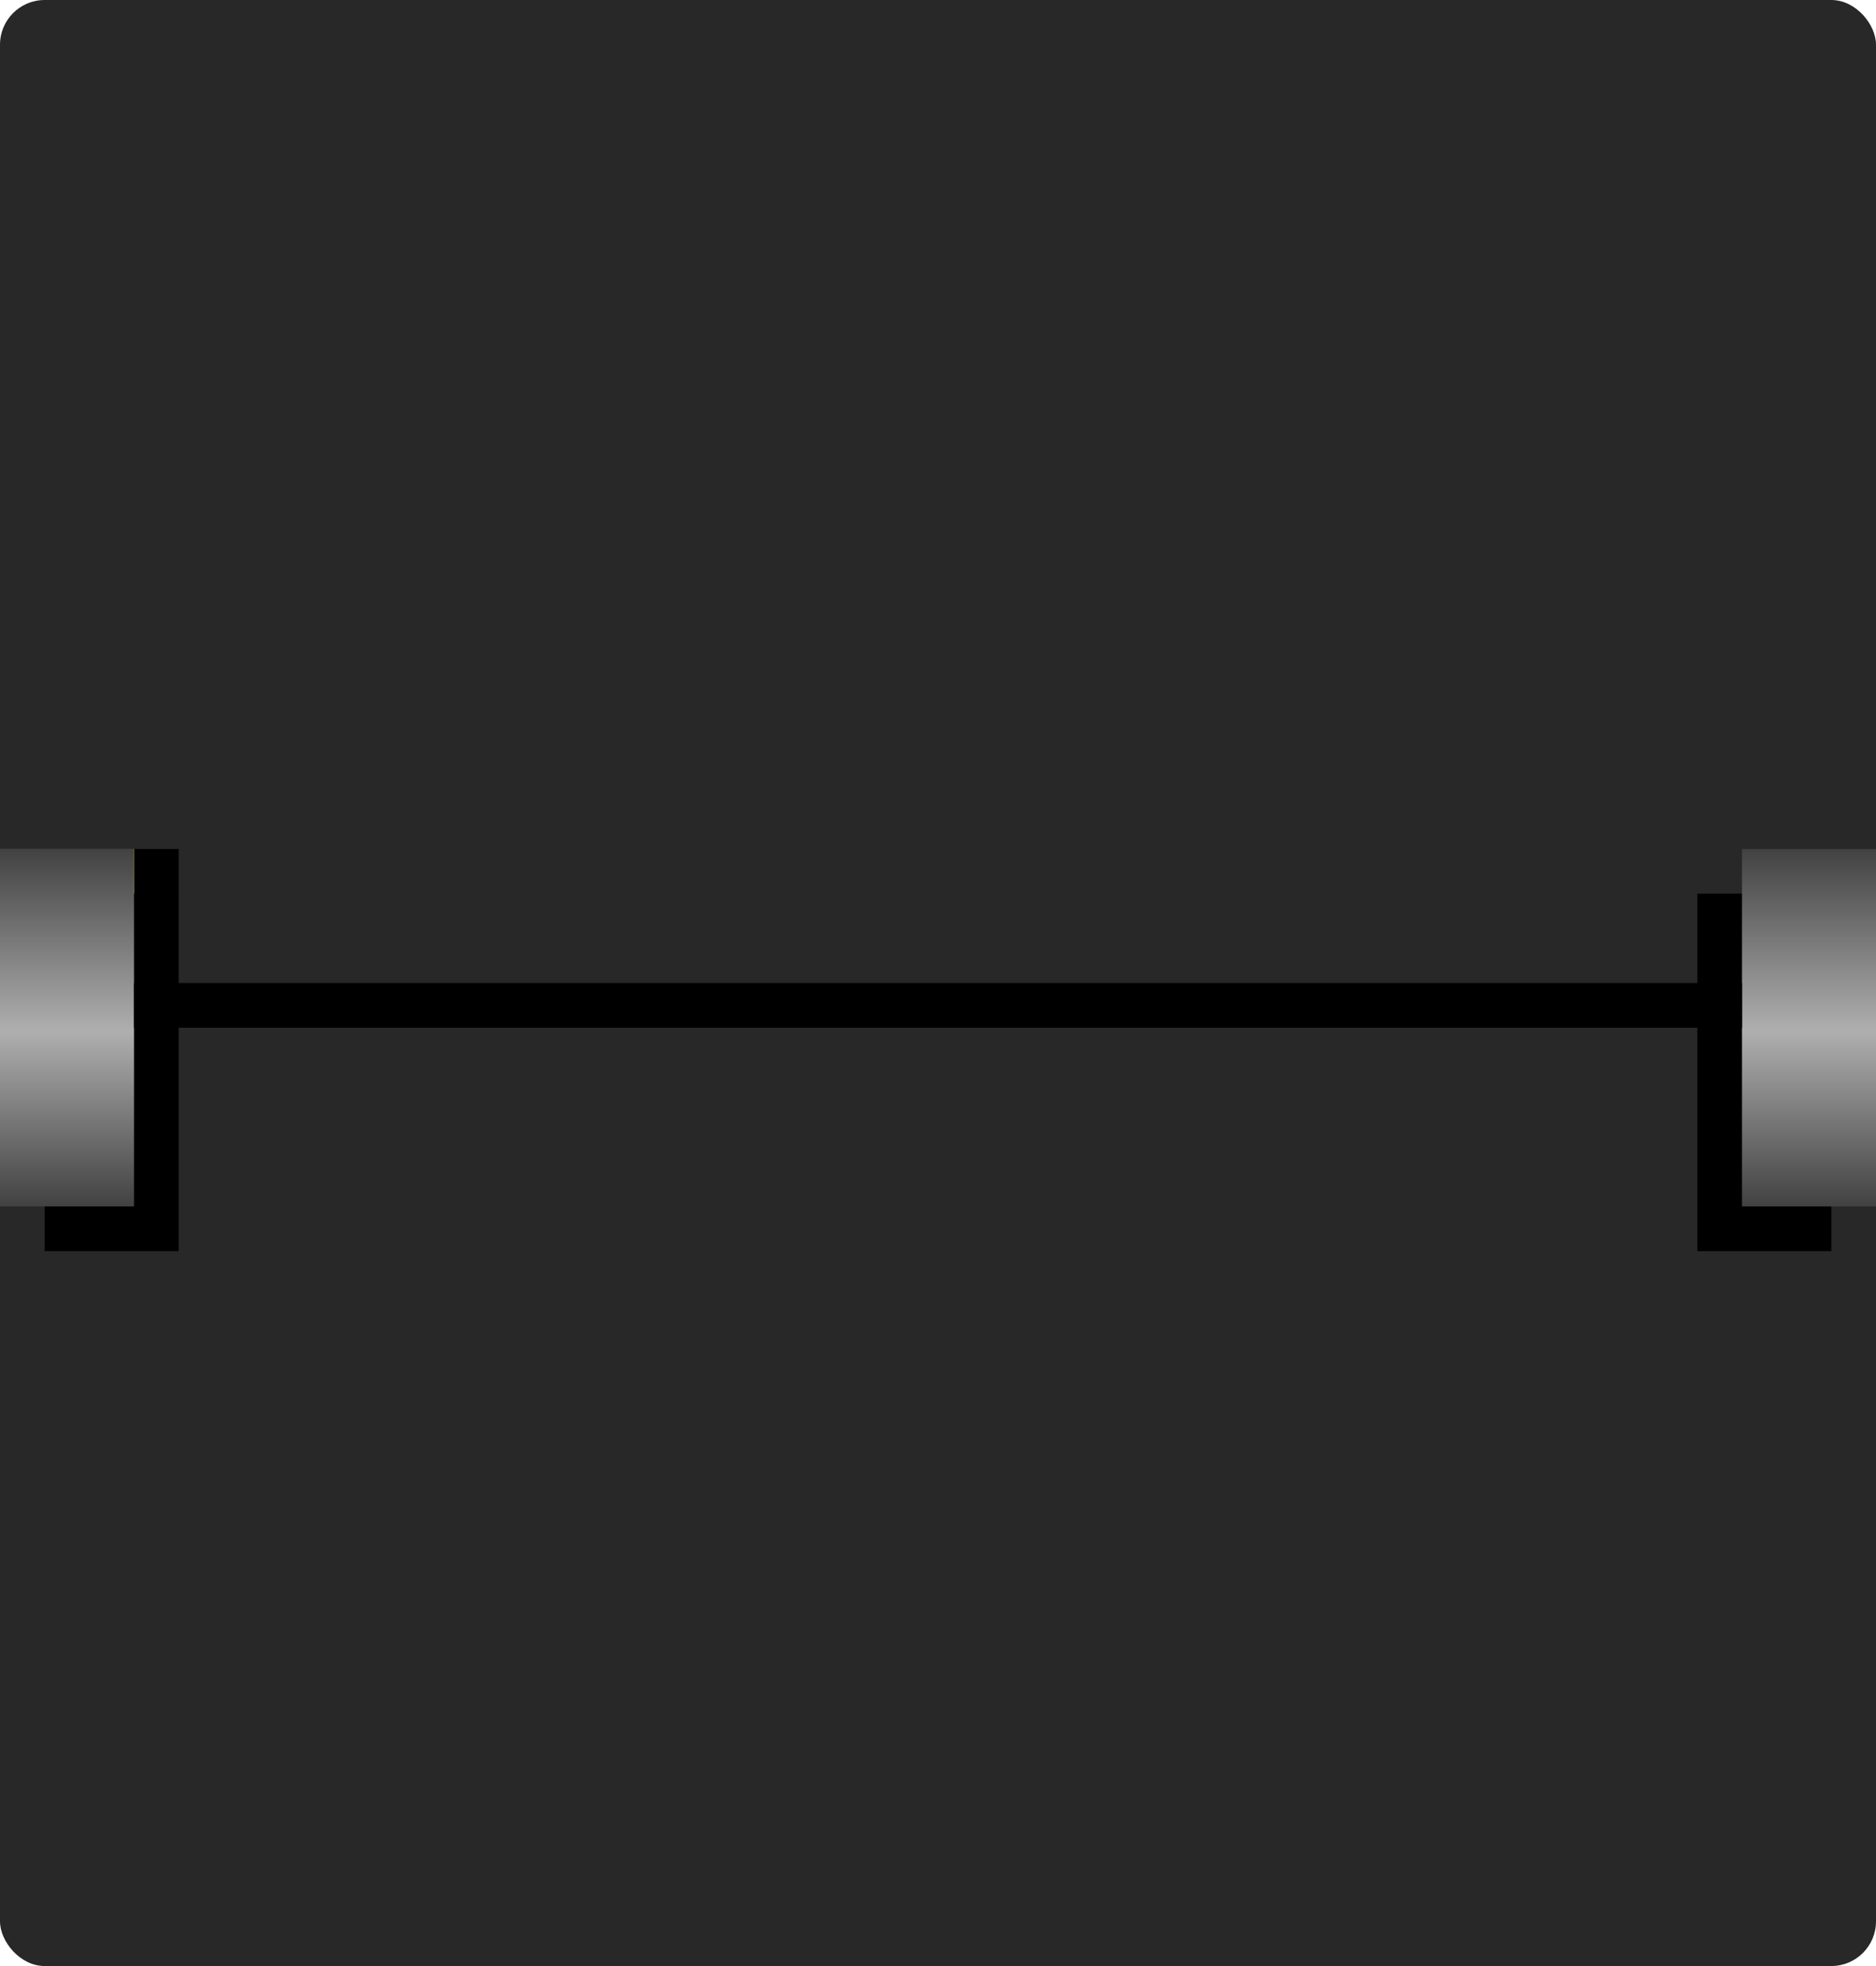<?xml version="1.0" encoding="UTF-8" standalone="no"?>
<svg width="42px" height="44px" viewBox="0 0 42 44" version="1.1" xmlns="http://www.w3.org/2000/svg" xmlns:xlink="http://www.w3.org/1999/xlink">
    <!-- Generator: Sketch 39.1 (31720) - http://www.bohemiancoding.com/sketch -->
    <title>Group 9</title>
    <desc>Created with Sketch.</desc>
    <defs>
        <linearGradient x1="50%" y1="0%" x2="50%" y2="95.137%" id="linearGradient-1">
            <stop stop-color="#FFDD28" offset="0%"></stop>
            <stop stop-color="#FFF1C1" offset="57.559%"></stop>
            <stop stop-color="#FFDD29" offset="100%"></stop>
        </linearGradient>
        <rect id="path-2" x="0" y="19" width="3" height="7"></rect>
        <filter x="-50%" y="-50%" width="200%" height="200%" filterUnits="objectBoundingBox" id="filter-3">
            <feOffset dx="1" dy="0" in="SourceAlpha" result="shadowOffsetOuter1"></feOffset>
            <feGaussianBlur stdDeviation="0.5" in="shadowOffsetOuter1" result="shadowBlurOuter1"></feGaussianBlur>
            <feColorMatrix values="0 0 0 0 0.472   0 0 0 0 0.489   0 0 0 0 0.346  0 0 0 0.5 0" type="matrix" in="shadowBlurOuter1"></feColorMatrix>
        </filter>
        <linearGradient x1="50%" y1="0%" x2="50%" y2="100%" id="linearGradient-4">
            <stop stop-color="#424242" offset="0%"></stop>
            <stop stop-color="#AFAFAF" offset="50.989%"></stop>
            <stop stop-color="#424242" offset="100%"></stop>
        </linearGradient>
        <rect id="path-5" x="0" y="19" width="3" height="8"></rect>
        <filter x="-50%" y="-50%" width="200%" height="200%" filterUnits="objectBoundingBox" id="filter-6">
            <feOffset dx="1" dy="1" in="SourceAlpha" result="shadowOffsetOuter1"></feOffset>
            <feGaussianBlur stdDeviation="0.5" in="shadowOffsetOuter1" result="shadowBlurOuter1"></feGaussianBlur>
            <feColorMatrix values="0 0 0 0 0   0 0 0 0 0   0 0 0 0 0  0 0 0 0.5 0" type="matrix" in="shadowBlurOuter1"></feColorMatrix>
        </filter>
        <rect id="path-7" x="39" y="19" width="3" height="8"></rect>
        <filter x="-50%" y="-50%" width="200%" height="200%" filterUnits="objectBoundingBox" id="filter-8">
            <feOffset dx="-1" dy="1" in="SourceAlpha" result="shadowOffsetOuter1"></feOffset>
            <feGaussianBlur stdDeviation="0.5" in="shadowOffsetOuter1" result="shadowBlurOuter1"></feGaussianBlur>
            <feColorMatrix values="0 0 0 0 0   0 0 0 0 0   0 0 0 0 0  0 0 0 0.5 0" type="matrix" in="shadowBlurOuter1"></feColorMatrix>
        </filter>
    </defs>
    <g id="周年庆" stroke="none" stroke-width="1" fill="none" fill-rule="evenodd">
        <g id="首页" transform="translate(-46, -424)">
            <g id="进入主会场" transform="translate(23, 384)">
                <g id="倒计时天数" transform="translate(23, 38)">
                    <g id="Group-9" transform="translate(0, 2)">
                        <rect id="Rectangle-24" fill="#282828" x="0" y="0" width="42" height="44" rx="1"></rect>
                        <g id="Rectangle-26">
                            <use fill="black" fill-opacity="1" filter="url(#filter-3)" xlink:href="#path-2"></use>
                            <use fill="url(#linearGradient-1)" fill-rule="evenodd" xlink:href="#path-2"></use>
                        </g>
                        <g id="Rectangle-19-Copy-13">
                            <use fill="black" fill-opacity="1" filter="url(#filter-6)" xlink:href="#path-5"></use>
                            <use fill="url(#linearGradient-4)" fill-rule="evenodd" xlink:href="#path-5"></use>
                        </g>
                        <g id="Rectangle-19-Copy-16">
                            <use fill="black" fill-opacity="1" filter="url(#filter-8)" xlink:href="#path-7"></use>
                            <use fill="url(#linearGradient-4)" fill-rule="evenodd" xlink:href="#path-7"></use>
                        </g>
                        <rect id="Rectangle-30" fill="#000000" x="3" y="22" width="36" height="1"></rect>
                    </g>
                </g>
            </g>
        </g>
    </g>
</svg>